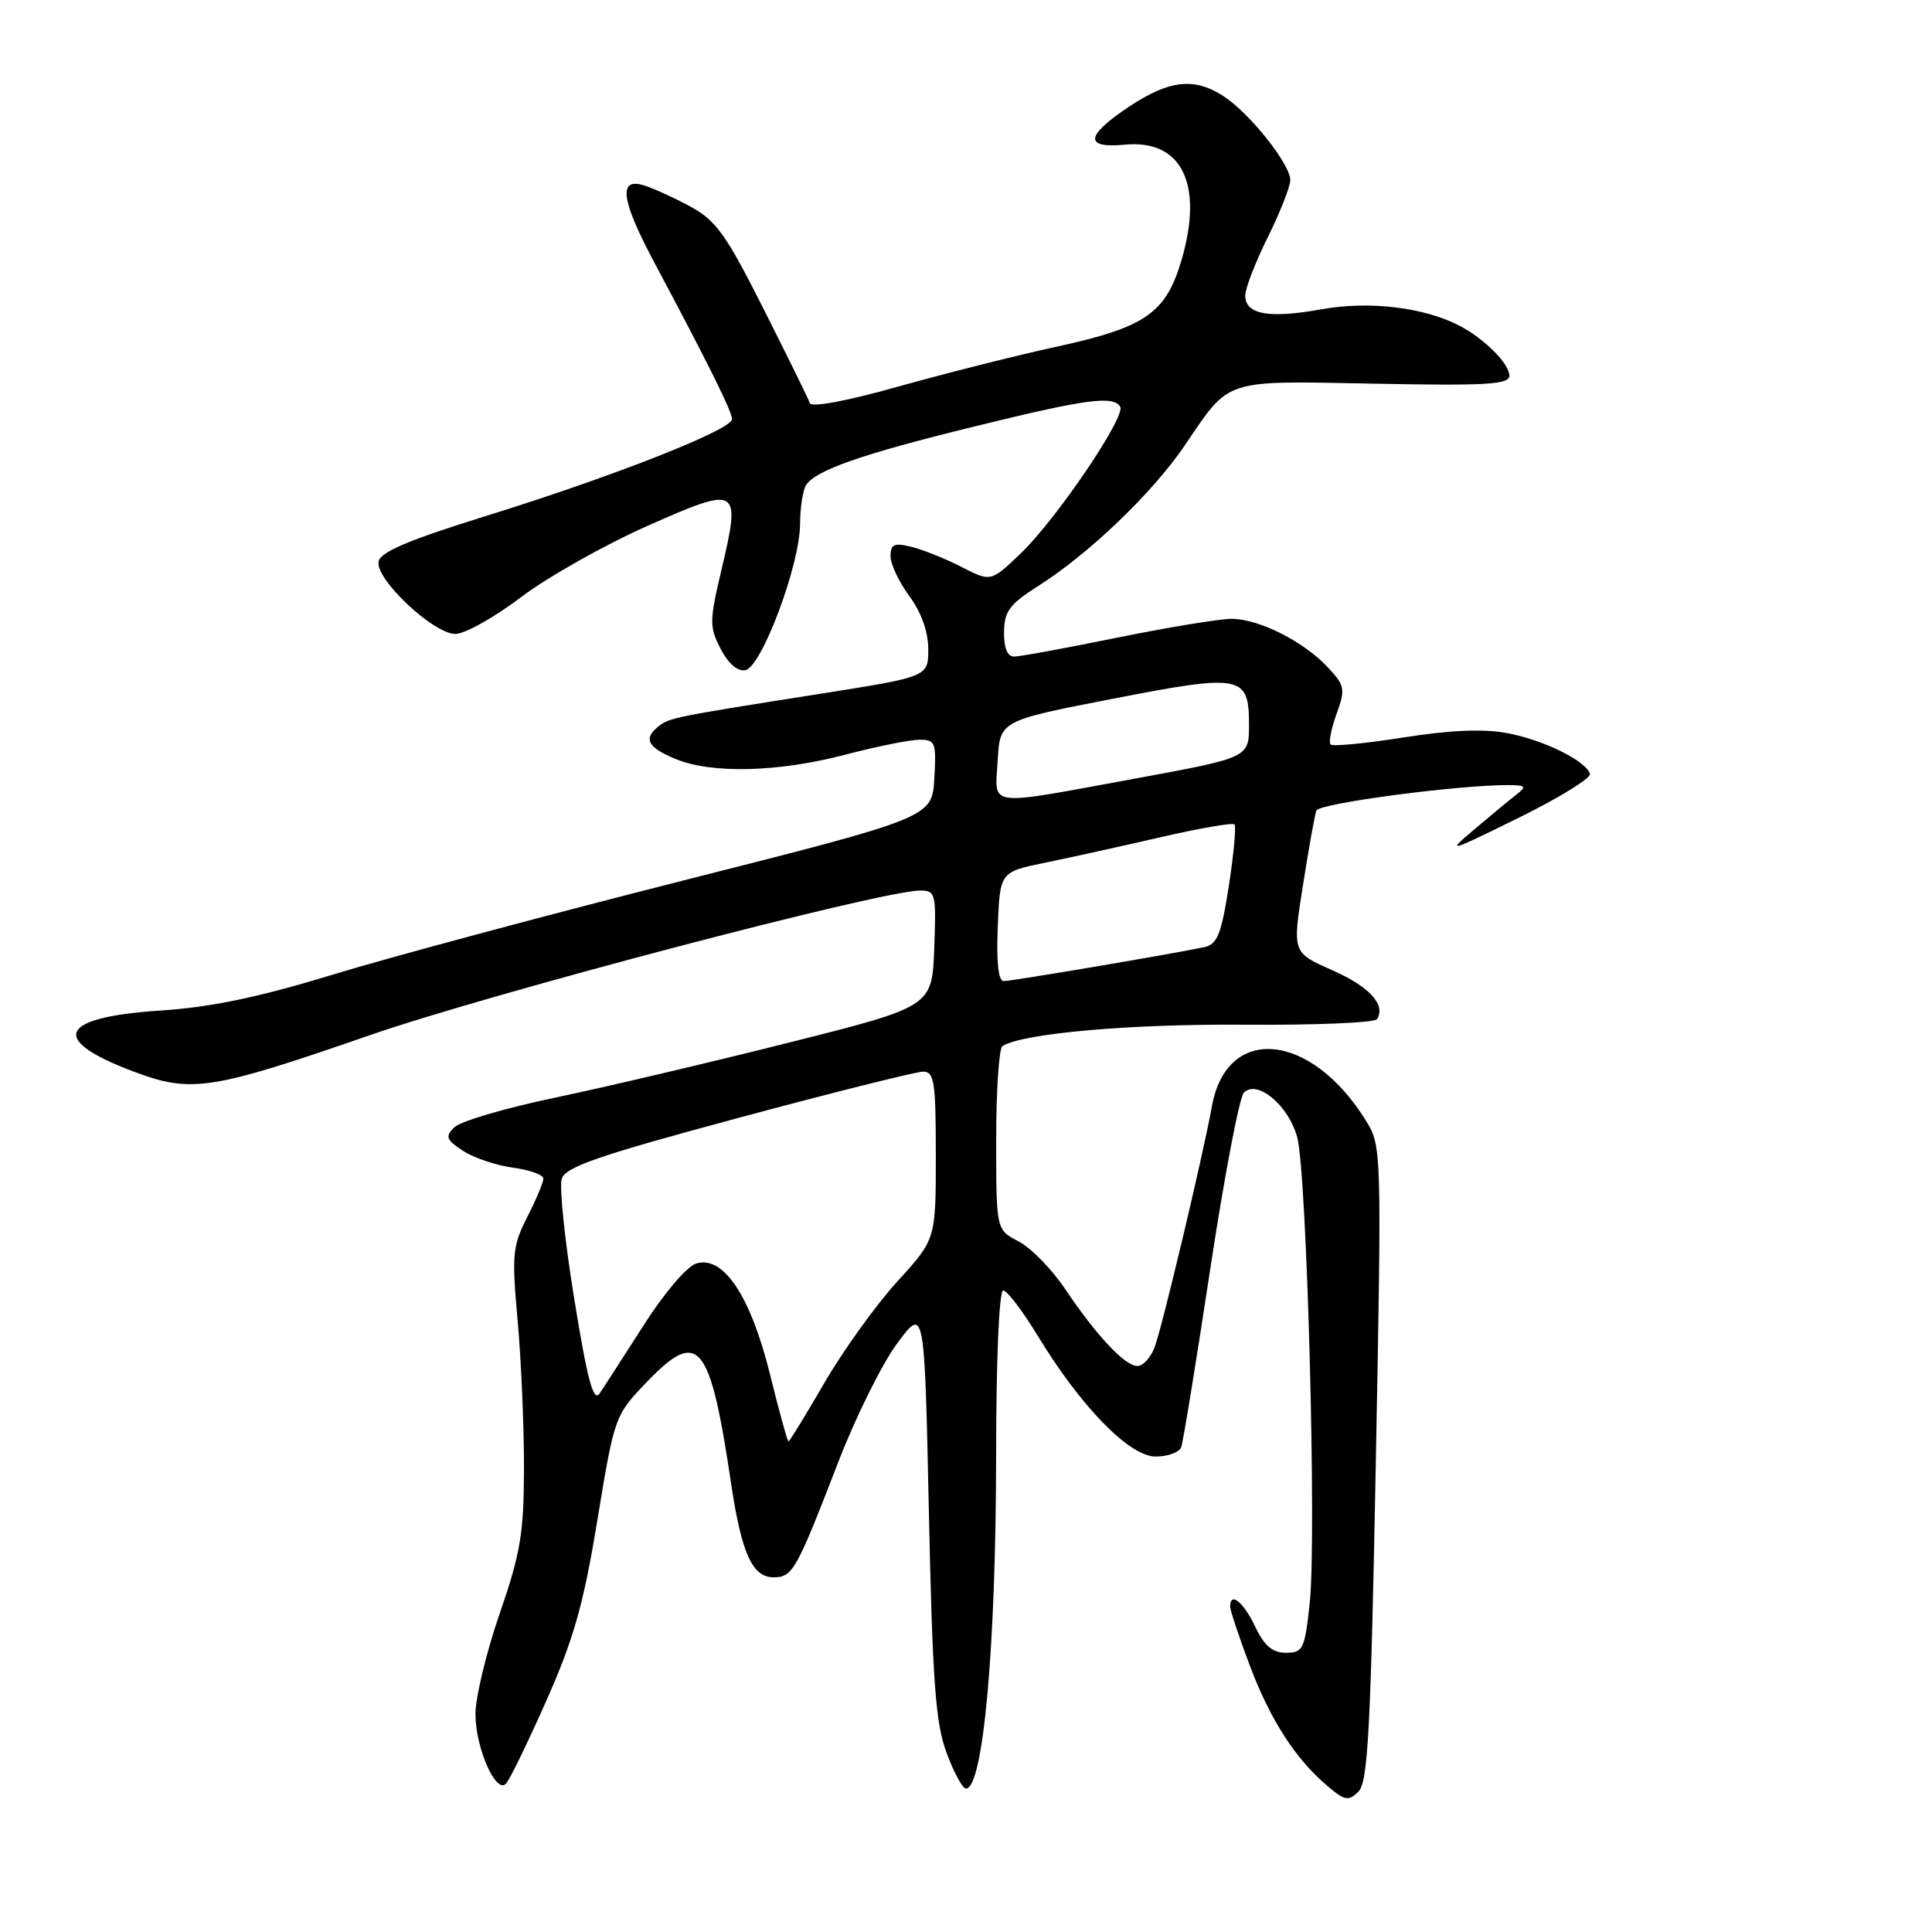 <?xml version="1.0" encoding="UTF-8" standalone="no"?>
<!DOCTYPE svg PUBLIC "-//W3C//DTD SVG 1.1//EN" "http://www.w3.org/Graphics/SVG/1.1/DTD/svg11.dtd" >
<svg xmlns="http://www.w3.org/2000/svg" xmlns:xlink="http://www.w3.org/1999/xlink" version="1.1" viewBox="0 0 256 256">
 <g >
 <path fill="currentColor"
d=" M 182.30 193.91 C 183.09 152.36 183.07 151.86 181.01 148.52 C 173.71 136.71 162.54 135.67 160.58 146.61 C 159.41 153.10 153.99 175.89 152.99 178.53 C 152.47 179.89 151.45 181.00 150.71 181.00 C 149.06 181.00 145.30 177.00 141.10 170.75 C 139.34 168.14 136.58 165.32 134.95 164.48 C 132.00 162.95 132.00 162.95 132.00 151.03 C 132.00 144.48 132.37 138.89 132.83 138.61 C 135.56 136.92 149.68 135.67 164.72 135.78 C 174.19 135.85 182.18 135.52 182.47 135.04 C 183.66 133.13 181.45 130.73 176.49 128.54 C 171.24 126.22 171.24 126.22 172.64 117.36 C 173.40 112.49 174.21 108.01 174.42 107.41 C 174.77 106.43 193.66 103.95 200.06 104.03 C 202.17 104.06 202.29 104.23 200.94 105.28 C 200.07 105.95 197.60 108.00 195.44 109.83 C 191.60 113.06 191.76 113.02 201.26 108.35 C 206.62 105.70 210.86 103.09 210.68 102.53 C 210.09 100.78 204.50 98.03 199.70 97.14 C 196.59 96.55 192.13 96.74 185.96 97.72 C 180.94 98.51 176.60 98.93 176.32 98.65 C 176.04 98.38 176.39 96.55 177.10 94.60 C 178.29 91.30 178.21 90.85 175.94 88.42 C 172.73 84.98 166.80 82.00 163.18 82.00 C 161.58 82.00 154.75 83.13 148.00 84.50 C 141.25 85.88 135.11 87.00 134.36 87.00 C 133.48 87.00 133.01 85.84 133.04 83.75 C 133.07 81.01 133.77 80.06 137.55 77.66 C 144.30 73.38 152.70 65.33 156.98 59.03 C 163.06 50.08 161.91 50.45 182.16 50.84 C 197.05 51.13 200.00 50.95 200.00 49.77 C 200.00 48.18 196.63 44.83 193.33 43.13 C 188.59 40.69 181.36 39.85 175.05 40.99 C 168.14 42.24 165.00 41.67 165.00 39.16 C 165.00 38.22 166.34 34.76 167.97 31.47 C 169.60 28.19 170.95 24.77 170.97 23.89 C 171.01 21.83 165.67 15.08 162.18 12.78 C 158.31 10.23 154.98 10.58 149.67 14.09 C 143.81 17.98 143.60 19.69 149.05 19.17 C 156.57 18.45 159.49 24.35 156.59 34.35 C 154.50 41.51 151.84 43.36 139.91 45.96 C 134.73 47.08 125.36 49.45 119.07 51.21 C 112.30 53.12 107.51 54.02 107.31 53.42 C 107.12 52.87 104.37 47.26 101.19 40.96 C 96.22 31.08 94.87 29.20 91.46 27.36 C 89.28 26.18 86.49 24.91 85.25 24.54 C 81.90 23.54 82.32 26.55 86.64 34.67 C 93.86 48.21 96.99 54.52 97.00 55.54 C 97.00 56.94 81.16 63.17 64.30 68.40 C 54.16 71.55 50.41 73.14 50.16 74.41 C 49.71 76.73 57.43 84.00 60.34 84.00 C 61.59 84.00 65.51 81.81 69.05 79.12 C 72.60 76.44 80.14 72.19 85.80 69.68 C 97.94 64.30 98.20 64.46 95.59 75.54 C 93.99 82.30 93.99 83.07 95.49 85.98 C 96.50 87.94 97.74 89.00 98.77 88.80 C 100.92 88.39 105.97 74.90 106.01 69.50 C 106.02 67.30 106.38 64.95 106.80 64.29 C 108.06 62.31 114.18 60.17 129.20 56.49 C 143.93 52.87 147.50 52.39 148.43 53.89 C 149.22 55.16 139.97 68.81 135.27 73.31 C 131.29 77.12 131.29 77.12 127.40 75.12 C 125.25 74.02 122.26 72.82 120.75 72.45 C 118.48 71.90 118.00 72.11 118.00 73.70 C 118.00 74.75 119.13 77.14 120.50 79.00 C 122.09 81.15 123.00 83.72 123.00 86.03 C 123.00 89.67 123.00 89.67 108.75 91.92 C 89.32 94.98 88.67 95.11 87.25 96.25 C 85.21 97.88 85.80 99.02 89.47 100.55 C 94.26 102.55 103.09 102.34 112.00 100.00 C 116.12 98.92 120.54 98.03 121.80 98.02 C 123.95 98.00 124.08 98.35 123.80 103.16 C 123.50 108.32 123.50 108.32 90.50 116.68 C 72.35 121.28 51.42 126.90 44.00 129.17 C 34.29 132.14 27.92 133.47 21.29 133.90 C 7.68 134.80 6.42 137.77 17.84 142.04 C 25.37 144.86 28.03 144.44 49.00 137.17 C 65.00 131.62 116.82 118.00 121.93 118.00 C 123.97 118.00 124.07 118.39 123.79 125.69 C 123.50 133.38 123.50 133.38 104.50 138.16 C 94.05 140.79 80.13 144.07 73.57 145.44 C 67.01 146.81 60.99 148.58 60.20 149.37 C 58.96 150.61 59.11 151.02 61.35 152.49 C 62.76 153.42 65.74 154.42 67.96 154.72 C 70.18 155.02 72.00 155.67 72.00 156.17 C 72.00 156.67 71.04 158.96 69.86 161.27 C 67.91 165.10 67.80 166.25 68.59 174.98 C 69.06 180.21 69.44 189.00 69.43 194.50 C 69.42 203.14 68.98 205.77 66.21 213.81 C 64.44 218.93 63.00 224.91 63.00 227.11 C 63.00 231.55 65.68 237.72 67.03 236.36 C 67.51 235.89 69.92 230.93 72.40 225.34 C 76.04 217.12 77.33 212.56 79.16 201.39 C 81.41 187.71 81.47 187.55 85.63 183.20 C 92.59 175.94 94.06 177.71 96.89 196.66 C 98.26 205.83 99.70 209.00 102.49 209.00 C 105.03 209.00 105.51 208.14 111.08 193.72 C 113.37 187.78 116.87 180.72 118.87 178.02 C 122.50 173.11 122.50 173.11 123.08 200.30 C 123.56 222.84 123.96 228.31 125.42 232.25 C 126.39 234.86 127.55 237.00 127.99 237.00 C 130.28 237.00 131.98 218.20 131.99 192.75 C 132.00 180.05 132.39 171.00 132.93 171.00 C 133.44 171.00 135.47 173.66 137.45 176.91 C 143.20 186.39 149.65 193.00 153.12 193.00 C 154.74 193.00 156.27 192.44 156.52 191.75 C 156.77 191.06 158.50 180.46 160.36 168.18 C 162.22 155.90 164.23 145.37 164.82 144.78 C 166.61 142.99 170.80 146.52 171.90 150.75 C 173.18 155.67 174.47 203.77 173.55 212.34 C 172.89 218.54 172.67 219.00 170.40 219.00 C 168.60 219.00 167.53 218.09 166.30 215.50 C 164.74 212.24 163.00 210.86 163.00 212.88 C 163.00 213.37 164.16 216.85 165.58 220.63 C 168.30 227.88 171.65 233.07 175.92 236.68 C 178.19 238.60 178.68 238.69 180.00 237.40 C 181.26 236.16 181.63 229.20 182.30 193.91 Z  M 102.03 182.11 C 99.46 171.72 95.84 166.28 92.23 167.43 C 91.01 167.81 87.94 171.42 85.28 175.61 C 82.65 179.73 80.02 183.80 79.44 184.65 C 78.63 185.83 77.83 182.84 76.10 172.17 C 74.84 164.46 74.10 157.27 74.43 156.20 C 74.94 154.62 79.26 153.13 97.83 148.13 C 110.36 144.76 121.38 142.00 122.31 142.00 C 123.80 142.00 124.00 143.34 124.00 153.11 C 124.00 164.22 124.00 164.22 118.91 169.79 C 116.11 172.86 111.77 178.88 109.27 183.18 C 106.77 187.48 104.62 191.00 104.48 191.00 C 104.34 191.00 103.24 187.00 102.03 182.11 Z  M 132.21 122.77 C 132.50 115.54 132.50 115.54 138.50 114.31 C 141.80 113.63 148.69 112.11 153.81 110.93 C 158.93 109.75 163.32 108.99 163.57 109.24 C 163.82 109.49 163.48 113.15 162.83 117.37 C 161.83 123.81 161.30 125.13 159.57 125.50 C 155.65 126.35 134.09 130.00 133.00 130.00 C 132.29 130.00 132.01 127.50 132.21 122.77 Z  M 132.20 100.75 C 132.50 95.50 132.50 95.50 147.40 92.60 C 164.56 89.26 165.50 89.44 165.50 96.06 C 165.50 100.39 165.50 100.39 150.50 103.15 C 130.34 106.85 131.84 107.05 132.20 100.75 Z "/>
</g>
</svg>